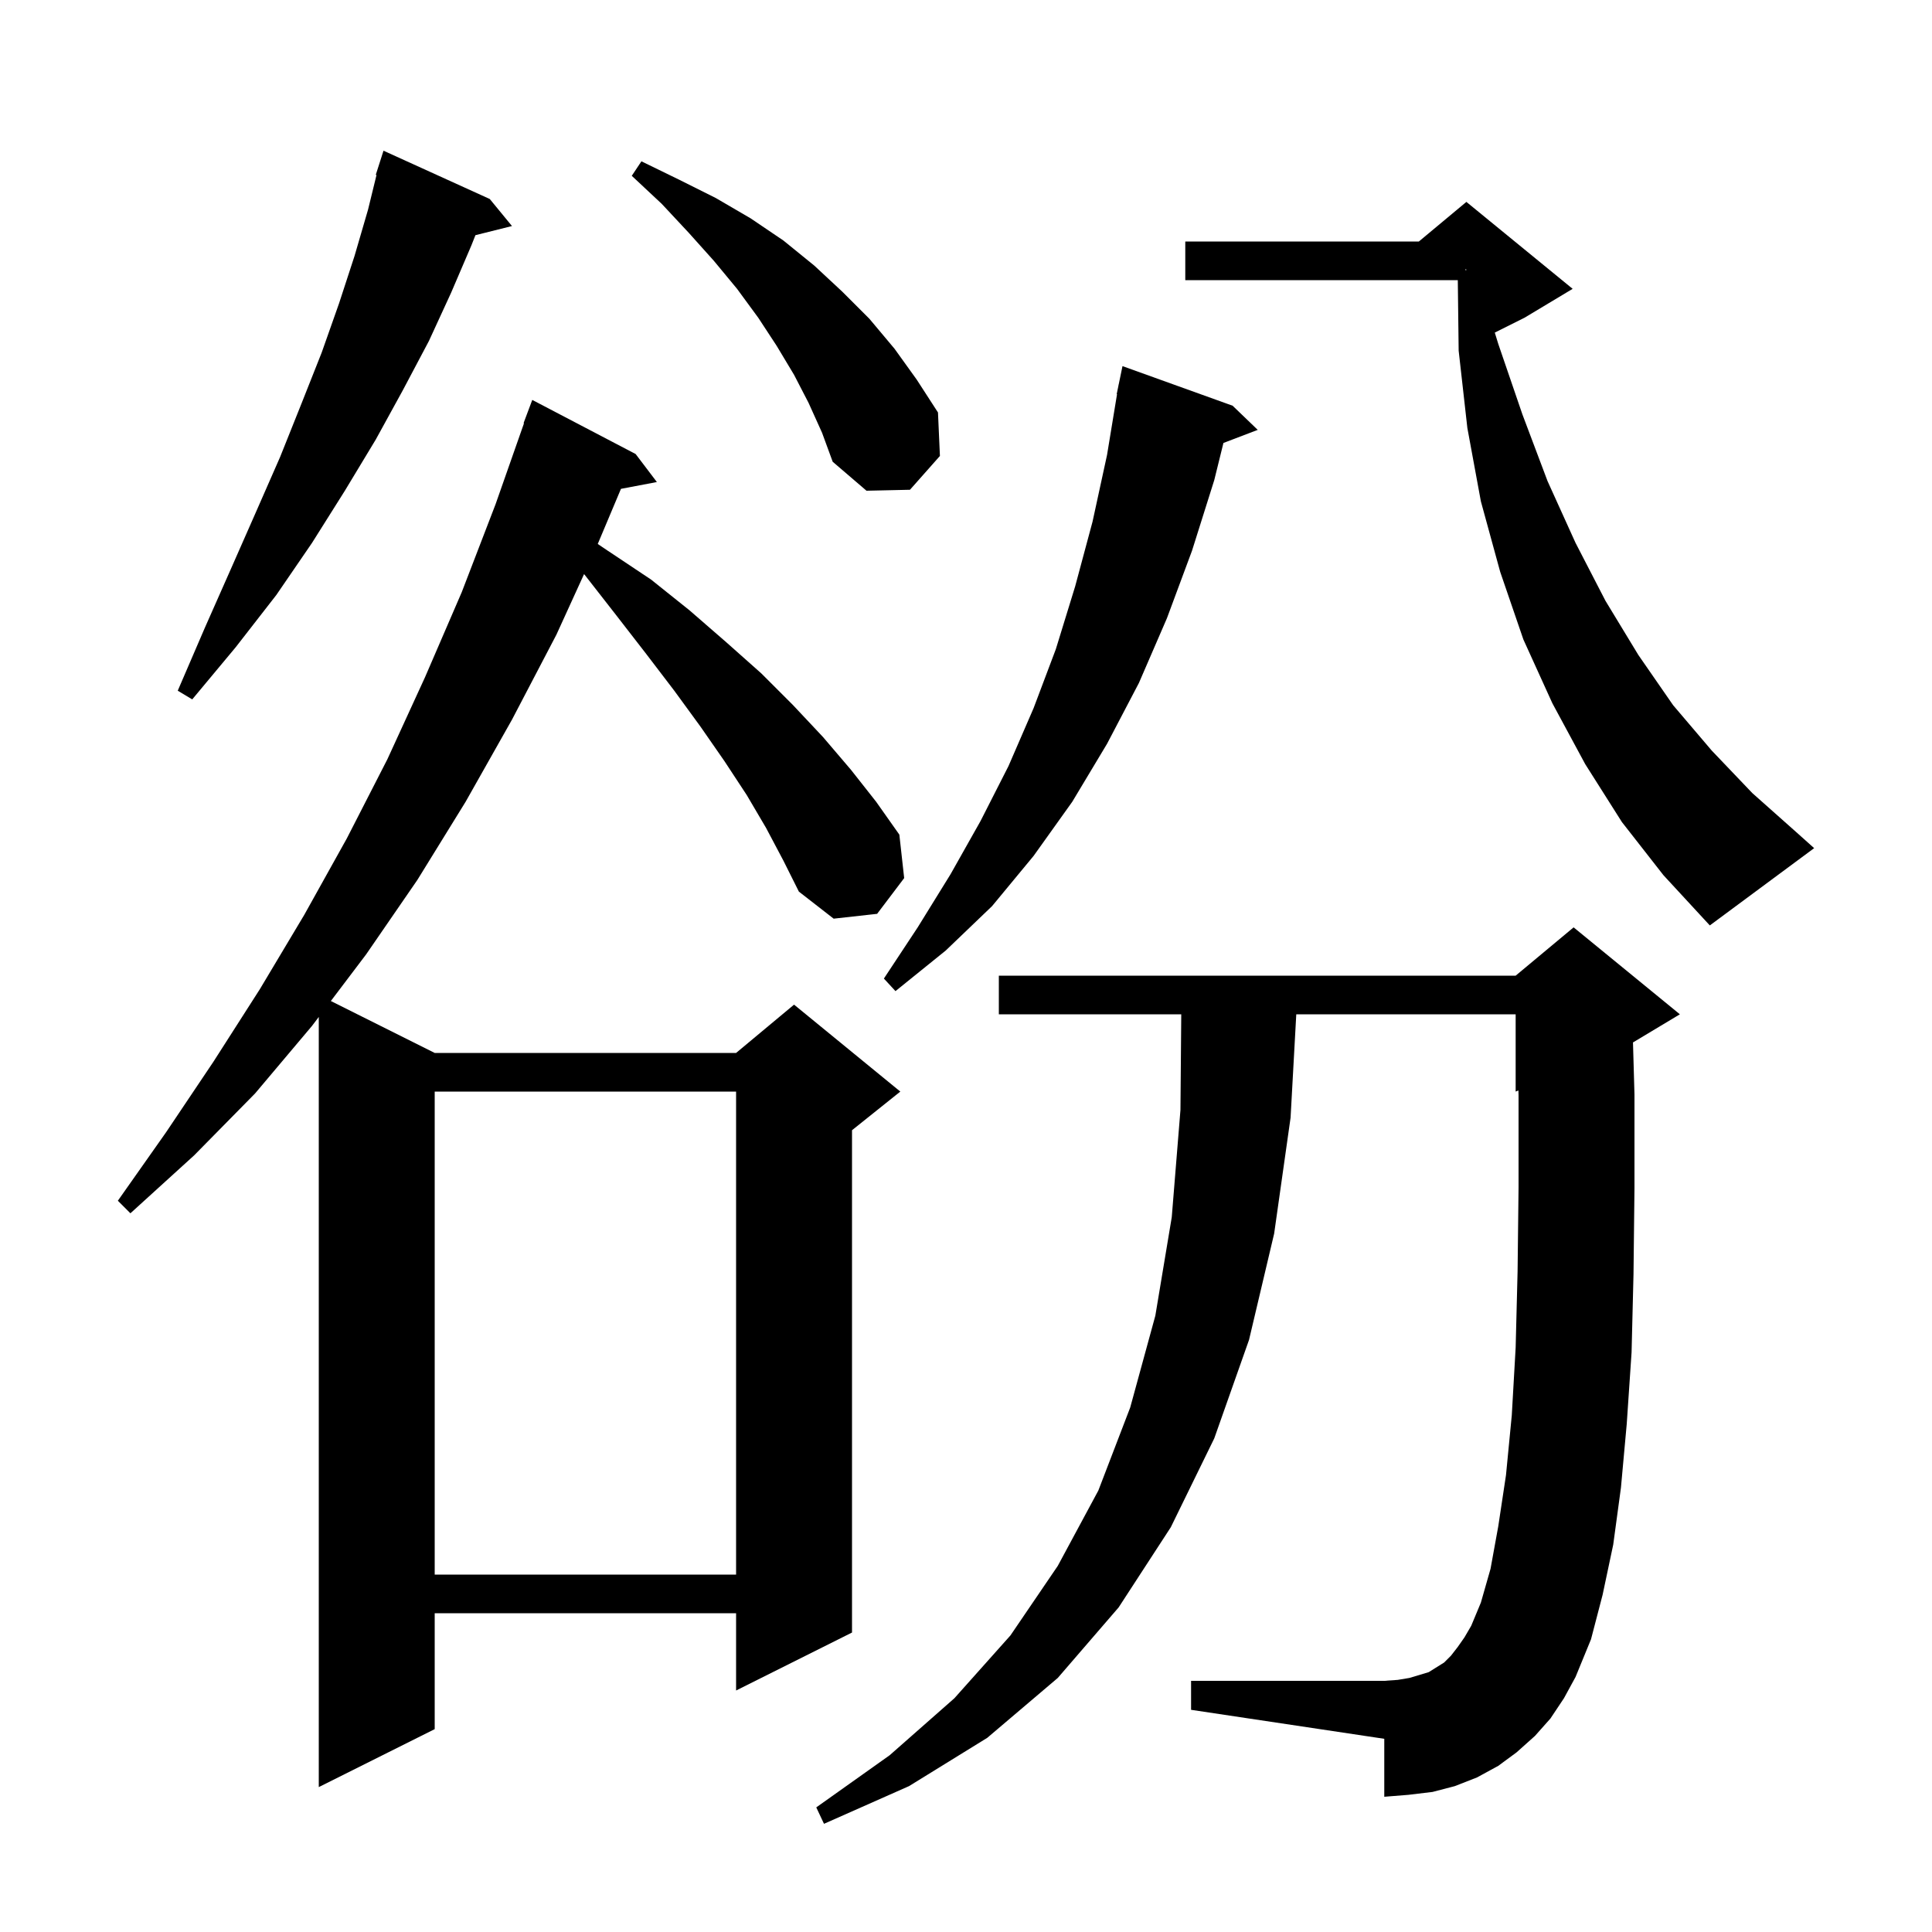 <svg xmlns="http://www.w3.org/2000/svg" xmlns:xlink="http://www.w3.org/1999/xlink" version="1.1" baseProfile="full" viewBox="0 0 200 200" width="200" height="200">
<g fill="black">
<path d="M 160.5 177.9 L 158.9 179.7 L 157.0 181.4 L 155.1 182.8 L 152.9 184.0 L 150.6 184.9 L 148.3 185.5 L 145.8 185.8 L 143.3 186.0 L 143.3 180.0 L 123.3 177.0 L 123.3 174.0 L 143.3 174.0 L 144.7 173.9 L 145.9 173.7 L 147.9 173.1 L 149.5 172.1 L 150.2 171.4 L 150.9 170.5 L 151.6 169.5 L 152.3 168.3 L 153.3 165.9 L 154.3 162.4 L 155.1 158.0 L 155.9 152.7 L 156.5 146.5 L 156.9 139.5 L 157.1 131.6 L 157.2 122.9 L 157.2 113.4 L 157.185 112.881 L 156.9 113.0 L 156.9 105.0 L 134.19 105.0 L 133.6 115.7 L 131.9 127.7 L 129.3 138.7 L 125.7 148.9 L 121.2 158.1 L 115.8 166.4 L 109.5 173.7 L 102.2 179.9 L 94.1 184.9 L 85.3 188.8 L 84.5 187.1 L 92.1 181.7 L 98.8 175.8 L 104.6 169.3 L 109.5 162.1 L 113.7 154.3 L 117.0 145.7 L 119.6 136.2 L 121.3 126.0 L 122.2 114.9 L 122.283 105.0 L 103.4 105.0 L 103.4 101.0 L 156.9 101.0 L 162.9 96.0 L 173.9 105.0 L 169.046 107.912 L 169.2 113.3 L 169.2 123.0 L 169.1 131.9 L 168.9 140.0 L 168.4 147.4 L 167.8 154.0 L 167.0 159.9 L 165.9 165.1 L 164.7 169.7 L 163.1 173.6 L 161.9 175.8 Z M 79.3 85.7 L 77.3 82.3 L 75.0 78.8 L 72.5 75.2 L 69.8 71.5 L 66.9 67.7 L 63.8 63.7 L 60.6 59.6 L 60.462 59.431 L 57.6 65.7 L 53.0 74.5 L 48.2 83.0 L 43.2 91.1 L 37.9 98.8 L 34.249 103.625 L 45.0 109.0 L 76.2 109.0 L 82.2 104.0 L 93.2 113.0 L 88.2 117.0 L 88.2 169.0 L 76.2 175.0 L 76.2 167.0 L 45.0 167.0 L 45.0 179.0 L 33.0 185.0 L 33.0 105.275 L 32.3 106.2 L 26.4 113.2 L 20.1 119.6 L 13.5 125.6 L 12.2 124.3 L 17.2 117.2 L 22.1 109.9 L 26.9 102.4 L 31.5 94.7 L 35.9 86.8 L 40.1 78.6 L 44.0 70.1 L 47.8 61.3 L 51.3 52.2 L 54.245 43.812 L 54.2 43.8 L 55.1 41.4 L 65.8 47.0 L 68.0 49.9 L 64.282 50.605 L 61.879 56.312 L 62.9 57.0 L 67.4 60.0 L 71.4 63.2 L 75.2 66.5 L 78.8 69.7 L 82.1 73.0 L 85.2 76.3 L 88.1 79.7 L 90.7 83.0 L 93.1 86.4 L 93.6 90.9 L 90.8 94.6 L 86.3 95.1 L 82.7 92.3 L 81.1 89.1 Z M 45.0 113.0 L 45.0 163.0 L 76.2 163.0 L 76.2 113.0 Z M 127.6 42.0 L 130.2 44.5 L 126.649 45.856 L 125.7 49.7 L 123.4 57.0 L 120.8 64.0 L 117.9 70.7 L 114.6 77.0 L 111.0 83.0 L 107.0 88.6 L 102.7 93.8 L 97.9 98.4 L 92.7 102.6 L 91.5 101.3 L 95.0 96.0 L 98.4 90.5 L 101.5 85.0 L 104.4 79.3 L 107.0 73.3 L 109.3 67.2 L 111.3 60.7 L 113.1 54.0 L 114.6 47.1 L 115.635 40.804 L 115.6 40.8 L 115.773 39.962 L 115.8 39.8 L 115.807 39.801 L 116.2 37.9 Z M 167.9 85.1 L 164.1 79.1 L 160.7 72.8 L 157.7 66.2 L 155.3 59.2 L 153.3 51.9 L 151.9 44.3 L 151.0 36.3 L 150.911 29.0 L 122.7 29.0 L 122.7 25.0 L 146.88 25.0 L 151.8 20.9 L 162.8 29.9 L 157.8 32.9 L 154.74 34.43 L 155.1 35.6 L 157.6 42.9 L 160.2 49.8 L 163.1 56.2 L 166.2 62.2 L 169.6 67.8 L 173.2 73.0 L 177.2 77.7 L 181.4 82.1 L 185.9 86.1 L 187.8 87.8 L 177.0 95.8 L 172.2 90.6 Z M 50.7 20.6 L 53.0 23.4 L 49.217 24.346 L 48.8 25.4 L 46.7 30.3 L 44.4 35.3 L 41.7 40.4 L 38.9 45.5 L 35.7 50.8 L 32.3 56.2 L 28.6 61.6 L 24.4 67.0 L 19.9 72.4 L 18.4 71.5 L 21.2 65.0 L 23.9 58.9 L 26.5 53.0 L 29.0 47.3 L 31.2 41.8 L 33.3 36.5 L 35.1 31.4 L 36.7 26.5 L 38.1 21.7 L 38.976 18.116 L 38.9 18.1 L 39.7 15.6 Z M 83.7 41.7 L 82.2 38.8 L 80.4 35.8 L 78.5 32.9 L 76.3 29.9 L 73.9 27.0 L 71.3 24.1 L 68.5 21.1 L 65.4 18.2 L 66.4 16.7 L 70.3 18.6 L 74.1 20.5 L 77.7 22.6 L 81.1 24.9 L 84.3 27.5 L 87.2 30.2 L 90.0 33.0 L 92.6 36.1 L 94.9 39.3 L 97.1 42.7 L 97.3 47.2 L 94.2 50.7 L 89.7 50.8 L 86.2 47.8 L 85.1 44.8 Z M 151.7 27.967 L 151.8 27.95 L 151.8 27.9 L 151.7 27.867 Z " />
</g>
</svg>
